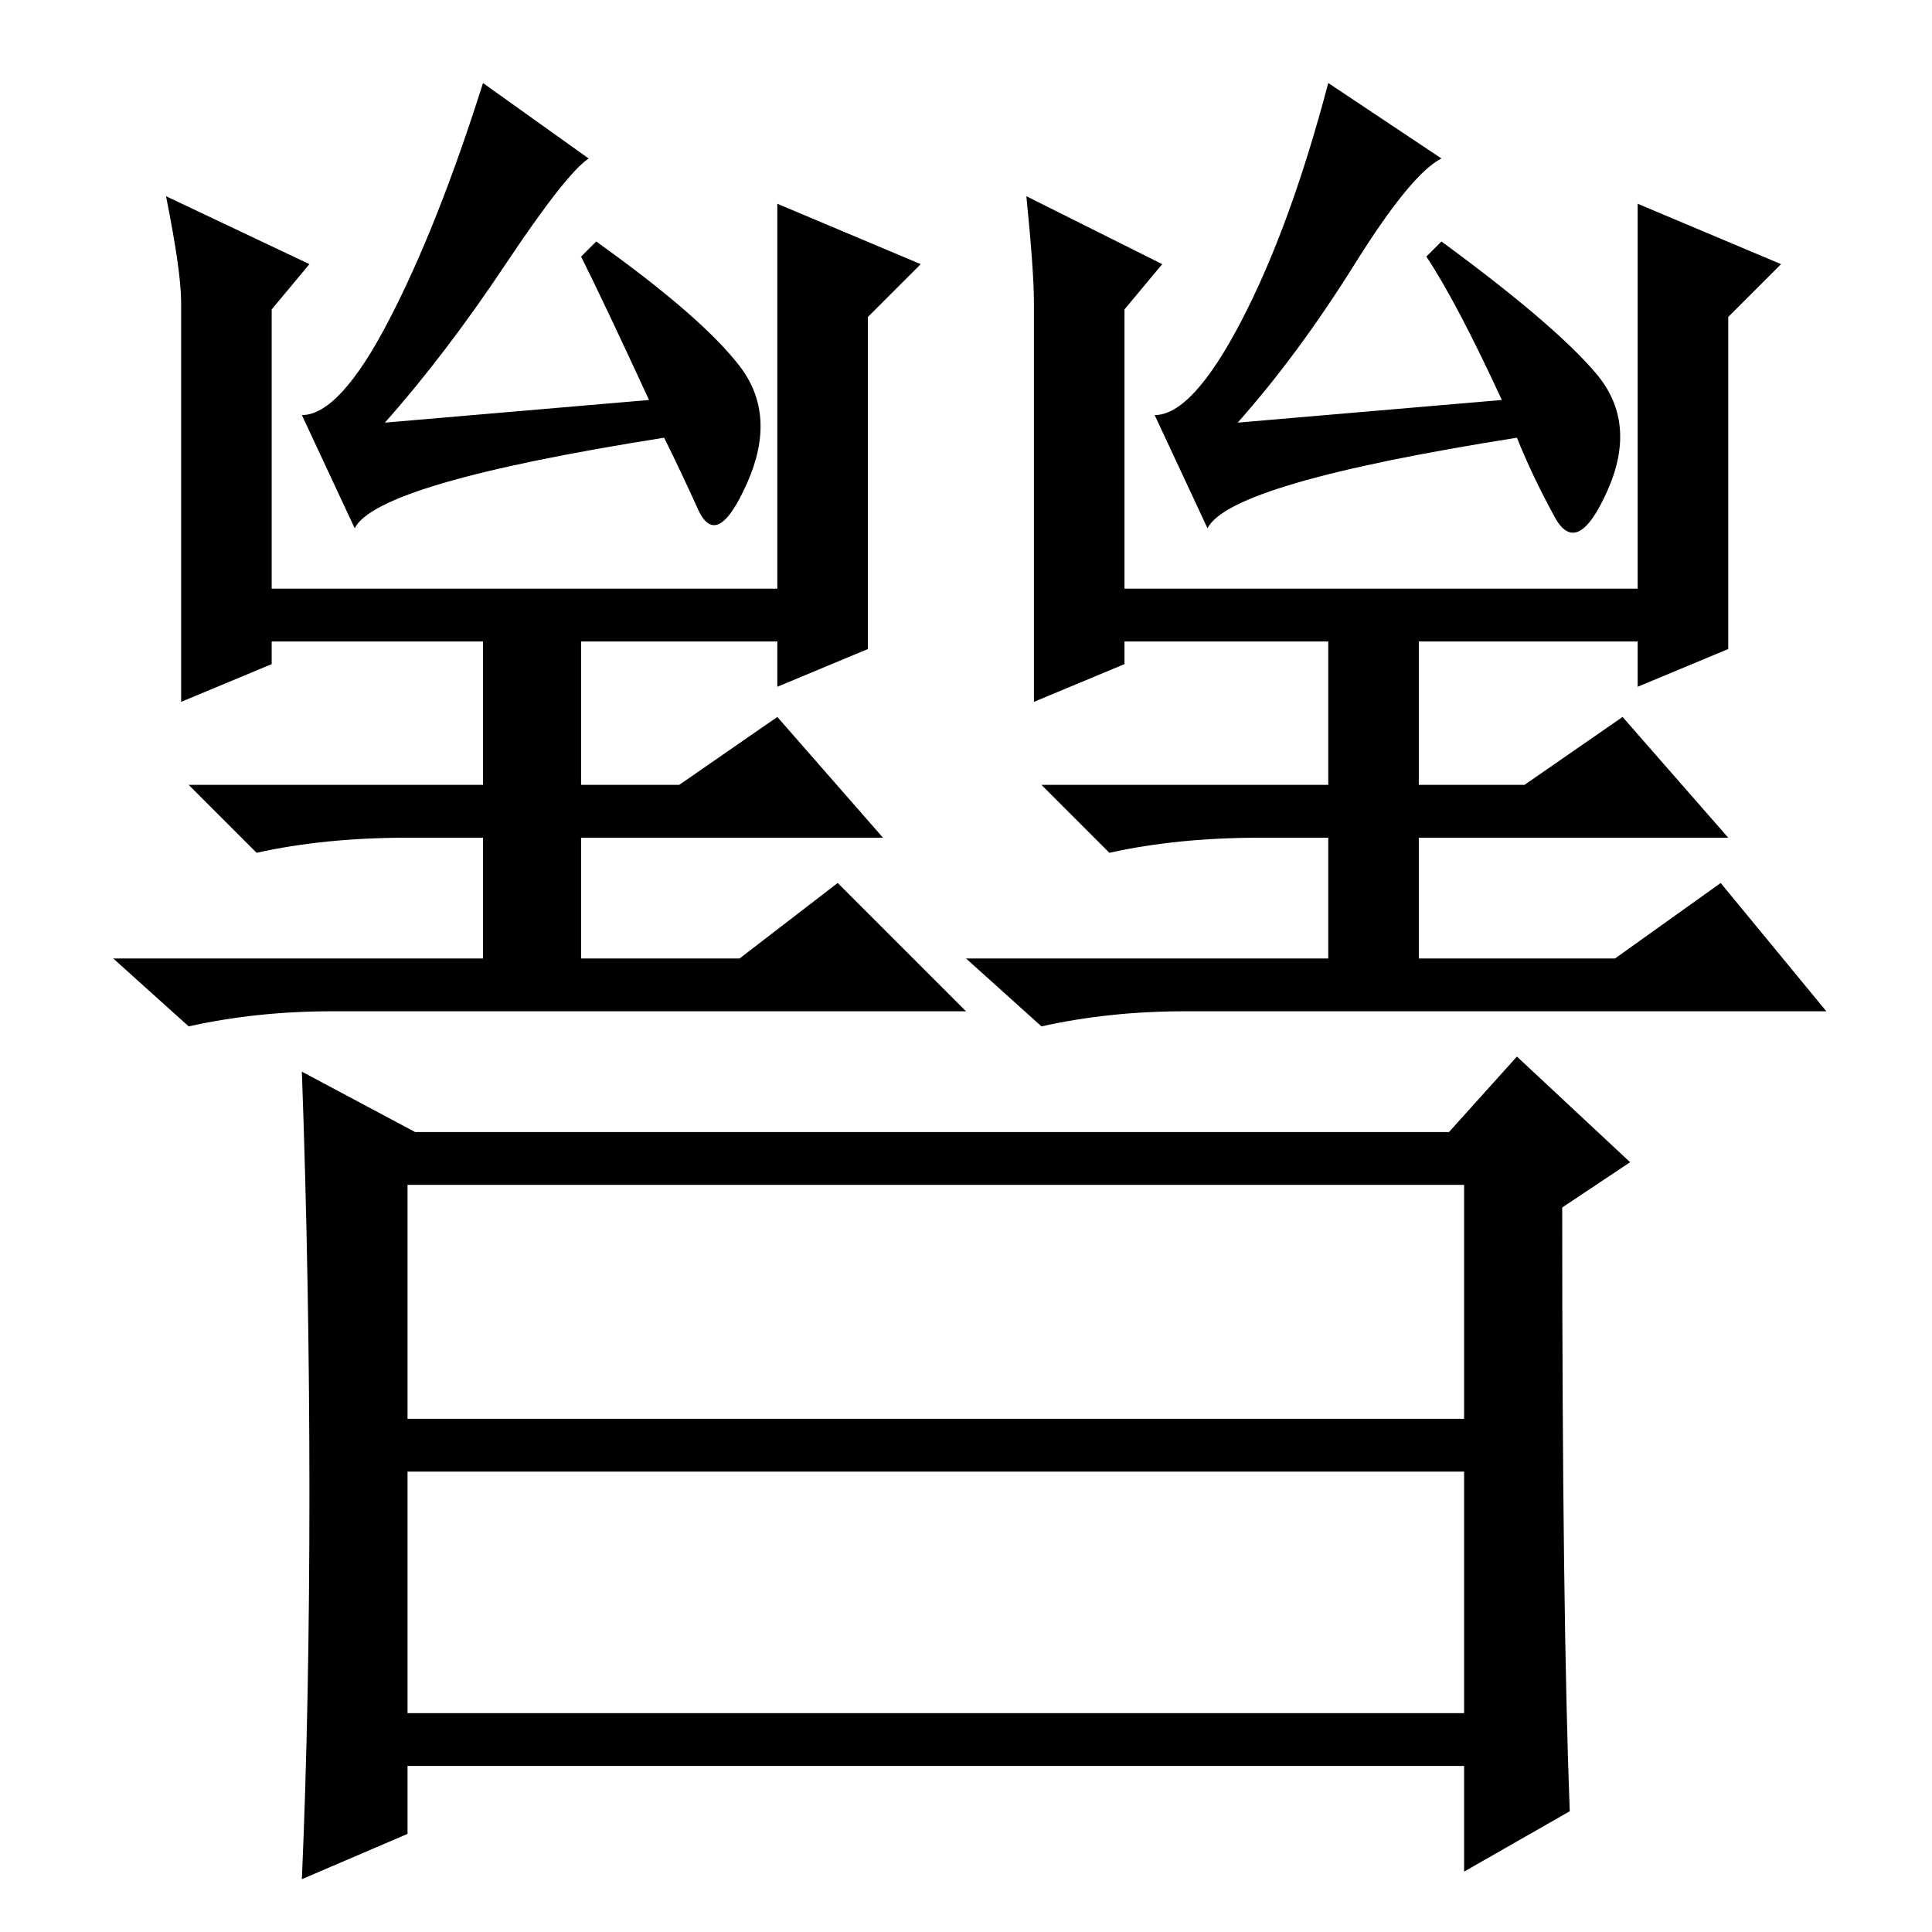 <?xml version="1.0" standalone="no"?>
<!DOCTYPE svg PUBLIC "-//W3C//DTD SVG 1.1//EN" "http://www.w3.org/Graphics/SVG/1.1/DTD/svg11.dtd" >
<svg xmlns="http://www.w3.org/2000/svg" xmlns:xlink="http://www.w3.org/1999/xlink" version="1.1" viewBox="0 -36 256 256">
  <g transform="matrix(1 0 0 -1 0 220)">
   <path fill="currentColor"
d="M36 168l-12 -5v53q0 4 -2 14l19 -9l-5 -6v-37h67v51l19 -8l-7 -7v-44l-12 -5v6h-26v-19h13l13 9l14 -16h-40v-16h21l13 10l17 -17h-84q-10 0 -19 -2l-10 9h49v16h-10q-11 0 -20 -2l-9 9h39v20v-1h-28v1v-4zM78 235q-3 -2 -11 -14t-16 -21l35 3q-6 13 -9 19l2 2
q14 -10 19 -16.5t1 -15.5t-6.5 -3.5t-4.5 9.5q-38 -6 -41 -12l-7 15q5 0 11.5 12.5t12.5 31.5zM149 168l-12 -5v53q0 4 -1 14l18 -9l-5 -6v-37h68v51l19 -8l-7 -7v-44l-12 -5v6h-29v-19h14l13 9l14 -16h-41v-16h26l14 10l14 -17h-85q-10 0 -19 -2l-10 9h48v16h-9
q-11 0 -20 -2l-9 9h38v20v-1h-27v1v-4zM191 235q-4 -2 -11.5 -14t-15.5 -21l35 3q-6 13 -10 19l2 2q15 -11 20.5 -17.5t1.5 -15.5t-7 -3.5t-5 10.5q-38 -6 -41 -12l-7 15q5 0 11.5 12.5t11.5 31.5zM54 68h140v31h-140v-31zM54 29h140v32h-140v-32zM55 106h137l9 10l15 -14
l-9 -6q0 -54 1 -80l-14 -8v14h-140v-9l-14 -6q1 23 1 51t-1 56z" />
  </g>

</svg>
